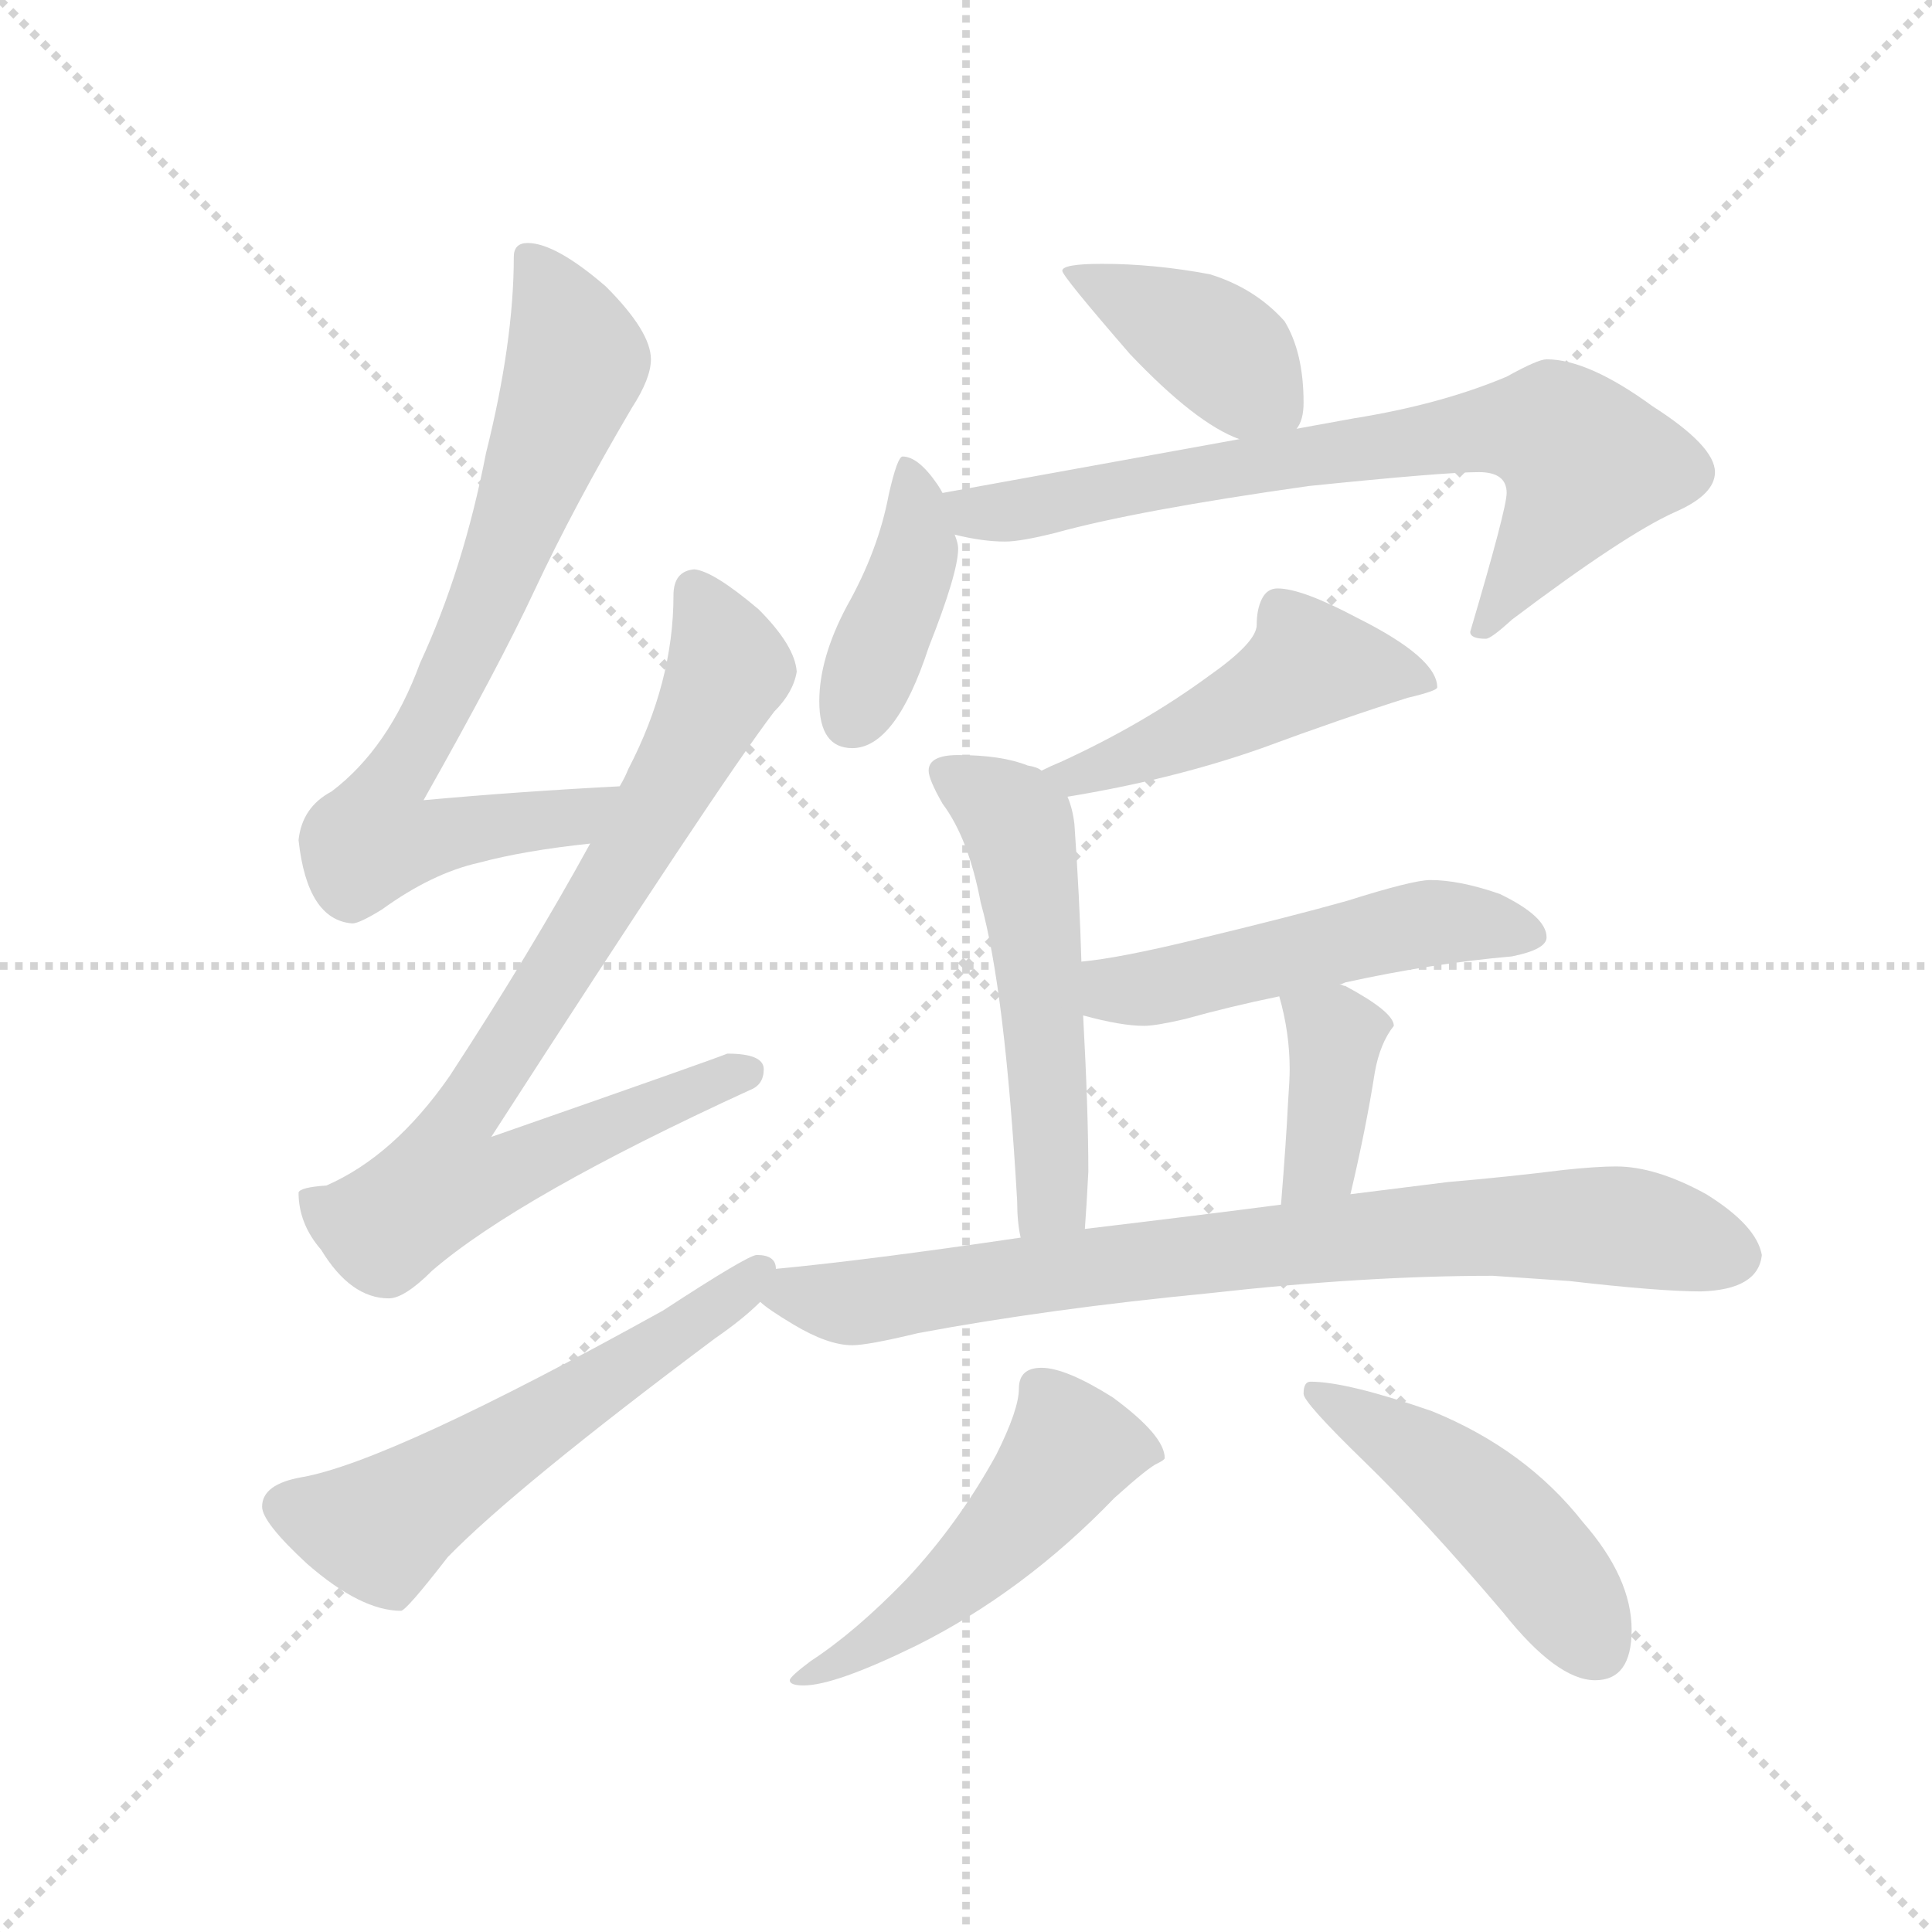 <svg version="1.1" viewBox="0 0 1024 1024" xmlns="http://www.w3.org/2000/svg">
  <g stroke="lightgray" stroke-dasharray="1,1" stroke-width="1" transform="scale(4, 4)">
    <line x1="0" y1="0" x2="256" y2="256"></line>
    <line x1="256" y1="0" x2="0" y2="256"></line>
    <line x1="128" y1="0" x2="128" y2="256"></line>
    <line x1="0" y1="128" x2="256" y2="128"></line>
  </g>
  <g transform="scale(0.92, -0.92) translate(60, -850)">
    <style type="text/css">
      
        @keyframes keyframes0 {
          from {
            stroke: blue;
            stroke-dashoffset: 759;
            stroke-width: 128;
          }
          71% {
            animation-timing-function: step-end;
            stroke: blue;
            stroke-dashoffset: 0;
            stroke-width: 128;
          }
          to {
            stroke: black;
            stroke-width: 1024;
          }
        }
        #make-me-a-hanzi-animation-0 {
          animation: keyframes0 0.868s both;
          animation-delay: 0s;
          animation-timing-function: linear;
        }
      
        @keyframes keyframes1 {
          from {
            stroke: blue;
            stroke-dashoffset: 830;
            stroke-width: 128;
          }
          73% {
            animation-timing-function: step-end;
            stroke: blue;
            stroke-dashoffset: 0;
            stroke-width: 128;
          }
          to {
            stroke: black;
            stroke-width: 1024;
          }
        }
        #make-me-a-hanzi-animation-1 {
          animation: keyframes1 0.925s both;
          animation-delay: 0.868s;
          animation-timing-function: linear;
        }
      
        @keyframes keyframes2 {
          from {
            stroke: blue;
            stroke-dashoffset: 578;
            stroke-width: 128;
          }
          65% {
            animation-timing-function: step-end;
            stroke: blue;
            stroke-dashoffset: 0;
            stroke-width: 128;
          }
          to {
            stroke: black;
            stroke-width: 1024;
          }
        }
        #make-me-a-hanzi-animation-2 {
          animation: keyframes2 0.72s both;
          animation-delay: 1.793s;
          animation-timing-function: linear;
        }
      
        @keyframes keyframes3 {
          from {
            stroke: blue;
            stroke-dashoffset: 405;
            stroke-width: 128;
          }
          57% {
            animation-timing-function: step-end;
            stroke: blue;
            stroke-dashoffset: 0;
            stroke-width: 128;
          }
          to {
            stroke: black;
            stroke-width: 1024;
          }
        }
        #make-me-a-hanzi-animation-3 {
          animation: keyframes3 0.58s both;
          animation-delay: 2.514s;
          animation-timing-function: linear;
        }
      
        @keyframes keyframes4 {
          from {
            stroke: blue;
            stroke-dashoffset: 409;
            stroke-width: 128;
          }
          57% {
            animation-timing-function: step-end;
            stroke: blue;
            stroke-dashoffset: 0;
            stroke-width: 128;
          }
          to {
            stroke: black;
            stroke-width: 1024;
          }
        }
        #make-me-a-hanzi-animation-4 {
          animation: keyframes4 0.583s both;
          animation-delay: 3.093s;
          animation-timing-function: linear;
        }
      
        @keyframes keyframes5 {
          from {
            stroke: blue;
            stroke-dashoffset: 741;
            stroke-width: 128;
          }
          71% {
            animation-timing-function: step-end;
            stroke: blue;
            stroke-dashoffset: 0;
            stroke-width: 128;
          }
          to {
            stroke: black;
            stroke-width: 1024;
          }
        }
        #make-me-a-hanzi-animation-5 {
          animation: keyframes5 0.853s both;
          animation-delay: 3.676s;
          animation-timing-function: linear;
        }
      
        @keyframes keyframes6 {
          from {
            stroke: blue;
            stroke-dashoffset: 488;
            stroke-width: 128;
          }
          61% {
            animation-timing-function: step-end;
            stroke: blue;
            stroke-dashoffset: 0;
            stroke-width: 128;
          }
          to {
            stroke: black;
            stroke-width: 1024;
          }
        }
        #make-me-a-hanzi-animation-6 {
          animation: keyframes6 0.647s both;
          animation-delay: 4.529s;
          animation-timing-function: linear;
        }
      
        @keyframes keyframes7 {
          from {
            stroke: blue;
            stroke-dashoffset: 544;
            stroke-width: 128;
          }
          64% {
            animation-timing-function: step-end;
            stroke: blue;
            stroke-dashoffset: 0;
            stroke-width: 128;
          }
          to {
            stroke: black;
            stroke-width: 1024;
          }
        }
        #make-me-a-hanzi-animation-7 {
          animation: keyframes7 0.693s both;
          animation-delay: 5.176s;
          animation-timing-function: linear;
        }
      
        @keyframes keyframes8 {
          from {
            stroke: blue;
            stroke-dashoffset: 517;
            stroke-width: 128;
          }
          63% {
            animation-timing-function: step-end;
            stroke: blue;
            stroke-dashoffset: 0;
            stroke-width: 128;
          }
          to {
            stroke: black;
            stroke-width: 1024;
          }
        }
        #make-me-a-hanzi-animation-8 {
          animation: keyframes8 0.671s both;
          animation-delay: 5.869s;
          animation-timing-function: linear;
        }
      
        @keyframes keyframes9 {
          from {
            stroke: blue;
            stroke-dashoffset: 382;
            stroke-width: 128;
          }
          55% {
            animation-timing-function: step-end;
            stroke: blue;
            stroke-dashoffset: 0;
            stroke-width: 128;
          }
          to {
            stroke: black;
            stroke-width: 1024;
          }
        }
        #make-me-a-hanzi-animation-9 {
          animation: keyframes9 0.561s both;
          animation-delay: 6.54s;
          animation-timing-function: linear;
        }
      
        @keyframes keyframes10 {
          from {
            stroke: blue;
            stroke-dashoffset: 815;
            stroke-width: 128;
          }
          73% {
            animation-timing-function: step-end;
            stroke: blue;
            stroke-dashoffset: 0;
            stroke-width: 128;
          }
          to {
            stroke: black;
            stroke-width: 1024;
          }
        }
        #make-me-a-hanzi-animation-10 {
          animation: keyframes10 0.913s both;
          animation-delay: 7.1s;
          animation-timing-function: linear;
        }
      
        @keyframes keyframes11 {
          from {
            stroke: blue;
            stroke-dashoffset: 515;
            stroke-width: 128;
          }
          63% {
            animation-timing-function: step-end;
            stroke: blue;
            stroke-dashoffset: 0;
            stroke-width: 128;
          }
          to {
            stroke: black;
            stroke-width: 1024;
          }
        }
        #make-me-a-hanzi-animation-11 {
          animation: keyframes11 0.669s both;
          animation-delay: 8.014s;
          animation-timing-function: linear;
        }
      
        @keyframes keyframes12 {
          from {
            stroke: blue;
            stroke-dashoffset: 479;
            stroke-width: 128;
          }
          61% {
            animation-timing-function: step-end;
            stroke: blue;
            stroke-dashoffset: 0;
            stroke-width: 128;
          }
          to {
            stroke: black;
            stroke-width: 1024;
          }
        }
        #make-me-a-hanzi-animation-12 {
          animation: keyframes12 0.64s both;
          animation-delay: 8.683s;
          animation-timing-function: linear;
        }
      
    </style>
    
      <path d="M 297 397 Q 239 394 184 389 Q 228 467 248 510 Q 271 559 304 615 Q 315 632 315 643 Q 315 659 289 685 Q 260 710 244 710 Q 236 710 236 702 Q 236 653 220 589 Q 207 522 182 468 Q 164 419 131 394 Q 114 385 112 366 Q 117 320 143 318 Q 147 318 160 326 Q 189 347 216 353 Q 242 360 280 364 C 310 368 327 399 297 397 Z" fill="lightgray"></path>
    
      <path d="M 340 522 Q 328 521 328 507 Q 328 457 302 407 Q 300 402 297 397 L 280 364 Q 246 302 199 230 Q 167 184 128 167 Q 113 166 112 163 Q 112 145 125 130 Q 142 102 164 102 Q 173 102 189 118 Q 239 161 372 222 Q 380 225 380 234 Q 380 243 359 243 Q 352 240 223 195 Q 354 398 386 440 Q 397 451 399 463 Q 398 478 377 499 Q 351 521 340 522 Z" fill="lightgray"></path>
    
      <path d="M 376 127 Q 371 127 322 95 Q 165 8 114 -1 Q 91 -5 91 -18 Q 91 -27 117 -51 Q 148 -78 171 -78 Q 174 -78 198 -47 Q 237 -7 352 79 Q 368 90 378 100 C 392 113 392 113 387 119 Q 387 127 376 127 Z" fill="lightgray"></path>
    
      <path d="M 575 698 Q 552 698 552 694 Q 552 691 591 646 Q 629 606 654 597 C 679 587 679 587 687 603 Q 691 608 691 618 Q 691 647 680 665 Q 663 684 637 692 Q 605 698 575 698 Z" fill="lightgray"></path>
    
      <path d="M 483 566 Q 482 568 480 571 Q 469 587 460 587 Q 457 587 452 565 Q 446 533 428 501 Q 412 471 412 446 Q 412 419 431 419 Q 456 419 475 477 Q 492 520 492 534 Q 492 537 490 542 L 483 566 Z" fill="lightgray"></path>
    
      <path d="M 654 597 L 483 566 C 453 561 461 548 490 542 Q 506 538 519 538 Q 528 538 548 543 Q 595 556 694 570 Q 772 578 792 578 Q 808 578 808 566 Q 808 557 787 486 Q 787 482 796 482 Q 799 482 811 493 Q 876 542 905 555 Q 928 565 928 578 Q 928 593 892 616 Q 855 643 831 643 Q 826 643 808 633 Q 770 617 720 609 L 687 603 L 654 597 Z" fill="lightgray"></path>
    
      <path d="M 555 391 Q 616 401 667 419 Q 713 436 751 448 Q 768 452 768 454 Q 768 471 722 494 Q 690 511 676 511 Q 670 511 667 505 Q 664 499 664 490 Q 664 480 637 461 Q 599 433 551 411 Q 546 409 540 406 C 513 393 525 386 555 391 Z" fill="lightgray"></path>
    
      <path d="M 563 296 Q 562 332 559 375 Q 558 384 555 391 L 540 406 Q 538 408 532 409 Q 517 415 492 415 Q 475 415 475 406 Q 475 401 483 387 Q 498 367 505 330 Q 519 280 526 158 Q 526 146 528 137 C 533 107 563 112 565 142 Q 566 155 567 175 Q 567 210 564 265 L 563 296 Z" fill="lightgray"></path>
    
      <path d="M 712 283 Q 713 283 715 284 Q 765 295 811 299 Q 831 303 831 310 Q 831 322 804 335 Q 781 343 764 343 Q 754 343 716 331 Q 684 322 630 309 Q 585 298 563 296 C 533 293 535 272 564 265 Q 586 259 599 259 Q 606 259 623 263 Q 648 270 677 276 L 712 283 Z" fill="lightgray"></path>
    
      <path d="M 718 162 Q 727 200 732 232 Q 735 249 743 259 Q 743 267 715 282 Q 714 282 712 283 C 684 294 671 300 677 276 Q 683 255 683 234 Q 683 228 682 214 Q 681 193 678 156 C 676 126 711 133 718 162 Z" fill="lightgray"></path>
    
      <path d="M 378 100 Q 382 96 397 87 Q 417 75 431 75 Q 440 75 469 82 Q 544 96 637 105 Q 726 115 800 115 L 844 112 Q 896 106 920 106 Q 953 107 955 127 Q 952 144 923 162 Q 894 178 871 178 Q 860 178 841 176 Q 809 172 774 169 Q 758 167 718 162 L 678 156 Q 632 150 565 142 L 528 137 Q 440 124 387 119 C 357 116 356 116 378 100 Z" fill="lightgray"></path>
    
      <path d="M 540 62 Q 527 62 527 50 Q 527 38 514 12 Q 492 -28 462 -60 Q 433 -90 407 -107 Q 395 -116 395 -118 Q 395 -121 403 -121 Q 421 -121 468 -98 Q 530 -67 582 -13 Q 602 5 607 7 Q 611 9 611 10 Q 611 23 581 45 Q 554 62 540 62 Z" fill="lightgray"></path>
    
      <path d="M 695 54 Q 691 54 691 47 Q 691 42 726 8 Q 761 -26 806 -79 Q 837 -118 859 -118 Q 880 -118 880 -89 Q 880 -59 852 -27 Q 819 15 765 37 Q 716 54 695 54 Z" fill="lightgray"></path>
    
    
      <clipPath id="make-me-a-hanzi-clip-0">
        <path d="M 297 397 Q 239 394 184 389 Q 228 467 248 510 Q 271 559 304 615 Q 315 632 315 643 Q 315 659 289 685 Q 260 710 244 710 Q 236 710 236 702 Q 236 653 220 589 Q 207 522 182 468 Q 164 419 131 394 Q 114 385 112 366 Q 117 320 143 318 Q 147 318 160 326 Q 189 347 216 353 Q 242 360 280 364 C 310 368 327 399 297 397 Z"></path>
      </clipPath>
      <path clip-path="url(#make-me-a-hanzi-clip-0)" d="M 247 699 L 272 642 L 221 504 L 162 394 L 155 367 L 187 366 L 269 379 L 290 394" fill="none" id="make-me-a-hanzi-animation-0" stroke-dasharray="631 1262" stroke-linecap="round"></path>
    
      <clipPath id="make-me-a-hanzi-clip-1">
        <path d="M 340 522 Q 328 521 328 507 Q 328 457 302 407 Q 300 402 297 397 L 280 364 Q 246 302 199 230 Q 167 184 128 167 Q 113 166 112 163 Q 112 145 125 130 Q 142 102 164 102 Q 173 102 189 118 Q 239 161 372 222 Q 380 225 380 234 Q 380 243 359 243 Q 352 240 223 195 Q 354 398 386 440 Q 397 451 399 463 Q 398 478 377 499 Q 351 521 340 522 Z"></path>
      </clipPath>
      <path clip-path="url(#make-me-a-hanzi-clip-1)" d="M 340 509 L 359 471 L 357 458 L 302 356 L 199 194 L 196 170 L 230 173 L 264 192 L 370 232" fill="none" id="make-me-a-hanzi-animation-1" stroke-dasharray="702 1404" stroke-linecap="round"></path>
    
      <clipPath id="make-me-a-hanzi-clip-2">
        <path d="M 376 127 Q 371 127 322 95 Q 165 8 114 -1 Q 91 -5 91 -18 Q 91 -27 117 -51 Q 148 -78 171 -78 Q 174 -78 198 -47 Q 237 -7 352 79 Q 368 90 378 100 C 392 113 392 113 387 119 Q 387 127 376 127 Z"></path>
      </clipPath>
      <path clip-path="url(#make-me-a-hanzi-clip-2)" d="M 103 -18 L 157 -31 L 335 83 L 378 118" fill="none" id="make-me-a-hanzi-animation-2" stroke-dasharray="450 900" stroke-linecap="round"></path>
    
      <clipPath id="make-me-a-hanzi-clip-3">
        <path d="M 575 698 Q 552 698 552 694 Q 552 691 591 646 Q 629 606 654 597 C 679 587 679 587 687 603 Q 691 608 691 618 Q 691 647 680 665 Q 663 684 637 692 Q 605 698 575 698 Z"></path>
      </clipPath>
      <path clip-path="url(#make-me-a-hanzi-clip-3)" d="M 556 694 L 631 657 L 679 613" fill="none" id="make-me-a-hanzi-animation-3" stroke-dasharray="277 554" stroke-linecap="round"></path>
    
      <clipPath id="make-me-a-hanzi-clip-4">
        <path d="M 483 566 Q 482 568 480 571 Q 469 587 460 587 Q 457 587 452 565 Q 446 533 428 501 Q 412 471 412 446 Q 412 419 431 419 Q 456 419 475 477 Q 492 520 492 534 Q 492 537 490 542 L 483 566 Z"></path>
      </clipPath>
      <path clip-path="url(#make-me-a-hanzi-clip-4)" d="M 463 581 L 468 532 L 430 435" fill="none" id="make-me-a-hanzi-animation-4" stroke-dasharray="281 562" stroke-linecap="round"></path>
    
      <clipPath id="make-me-a-hanzi-clip-5">
        <path d="M 654 597 L 483 566 C 453 561 461 548 490 542 Q 506 538 519 538 Q 528 538 548 543 Q 595 556 694 570 Q 772 578 792 578 Q 808 578 808 566 Q 808 557 787 486 Q 787 482 796 482 Q 799 482 811 493 Q 876 542 905 555 Q 928 565 928 578 Q 928 593 892 616 Q 855 643 831 643 Q 826 643 808 633 Q 770 617 720 609 L 687 603 L 654 597 Z"></path>
      </clipPath>
      <path clip-path="url(#make-me-a-hanzi-clip-5)" d="M 492 562 L 513 554 L 796 603 L 835 601 L 854 583 L 850 572 L 795 491" fill="none" id="make-me-a-hanzi-animation-5" stroke-dasharray="613 1226" stroke-linecap="round"></path>
    
      <clipPath id="make-me-a-hanzi-clip-6">
        <path d="M 555 391 Q 616 401 667 419 Q 713 436 751 448 Q 768 452 768 454 Q 768 471 722 494 Q 690 511 676 511 Q 670 511 667 505 Q 664 499 664 490 Q 664 480 637 461 Q 599 433 551 411 Q 546 409 540 406 C 513 393 525 386 555 391 Z"></path>
      </clipPath>
      <path clip-path="url(#make-me-a-hanzi-clip-6)" d="M 763 457 L 699 468 L 616 423 L 559 402 L 547 405" fill="none" id="make-me-a-hanzi-animation-6" stroke-dasharray="360 720" stroke-linecap="round"></path>
    
      <clipPath id="make-me-a-hanzi-clip-7">
        <path d="M 563 296 Q 562 332 559 375 Q 558 384 555 391 L 540 406 Q 538 408 532 409 Q 517 415 492 415 Q 475 415 475 406 Q 475 401 483 387 Q 498 367 505 330 Q 519 280 526 158 Q 526 146 528 137 C 533 107 563 112 565 142 Q 566 155 567 175 Q 567 210 564 265 L 563 296 Z"></path>
      </clipPath>
      <path clip-path="url(#make-me-a-hanzi-clip-7)" d="M 485 405 L 527 374 L 546 181 L 544 157 L 533 143" fill="none" id="make-me-a-hanzi-animation-7" stroke-dasharray="416 832" stroke-linecap="round"></path>
    
      <clipPath id="make-me-a-hanzi-clip-8">
        <path d="M 712 283 Q 713 283 715 284 Q 765 295 811 299 Q 831 303 831 310 Q 831 322 804 335 Q 781 343 764 343 Q 754 343 716 331 Q 684 322 630 309 Q 585 298 563 296 C 533 293 535 272 564 265 Q 586 259 599 259 Q 606 259 623 263 Q 648 270 677 276 L 712 283 Z"></path>
      </clipPath>
      <path clip-path="url(#make-me-a-hanzi-clip-8)" d="M 569 288 L 587 279 L 602 280 L 768 319 L 823 312" fill="none" id="make-me-a-hanzi-animation-8" stroke-dasharray="389 778" stroke-linecap="round"></path>
    
      <clipPath id="make-me-a-hanzi-clip-9">
        <path d="M 718 162 Q 727 200 732 232 Q 735 249 743 259 Q 743 267 715 282 Q 714 282 712 283 C 684 294 671 300 677 276 Q 683 255 683 234 Q 683 228 682 214 Q 681 193 678 156 C 676 126 711 133 718 162 Z"></path>
      </clipPath>
      <path clip-path="url(#make-me-a-hanzi-clip-9)" d="M 684 270 L 709 254 L 709 247 L 703 189 L 684 164" fill="none" id="make-me-a-hanzi-animation-9" stroke-dasharray="254 508" stroke-linecap="round"></path>
    
      <clipPath id="make-me-a-hanzi-clip-10">
        <path d="M 378 100 Q 382 96 397 87 Q 417 75 431 75 Q 440 75 469 82 Q 544 96 637 105 Q 726 115 800 115 L 844 112 Q 896 106 920 106 Q 953 107 955 127 Q 952 144 923 162 Q 894 178 871 178 Q 860 178 841 176 Q 809 172 774 169 Q 758 167 718 162 L 678 156 Q 632 150 565 142 L 528 137 Q 440 124 387 119 C 357 116 356 116 378 100 Z"></path>
      </clipPath>
      <path clip-path="url(#make-me-a-hanzi-clip-10)" d="M 385 102 L 441 100 L 522 115 L 783 143 L 881 143 L 939 127" fill="none" id="make-me-a-hanzi-animation-10" stroke-dasharray="687 1374" stroke-linecap="round"></path>
    
      <clipPath id="make-me-a-hanzi-clip-11">
        <path d="M 540 62 Q 527 62 527 50 Q 527 38 514 12 Q 492 -28 462 -60 Q 433 -90 407 -107 Q 395 -116 395 -118 Q 395 -121 403 -121 Q 421 -121 468 -98 Q 530 -67 582 -13 Q 602 5 607 7 Q 611 9 611 10 Q 611 23 581 45 Q 554 62 540 62 Z"></path>
      </clipPath>
      <path clip-path="url(#make-me-a-hanzi-clip-11)" d="M 605 13 L 557 16 L 523 -30 L 479 -71 L 439 -100 L 399 -118" fill="none" id="make-me-a-hanzi-animation-11" stroke-dasharray="387 774" stroke-linecap="round"></path>
    
      <clipPath id="make-me-a-hanzi-clip-12">
        <path d="M 695 54 Q 691 54 691 47 Q 691 42 726 8 Q 761 -26 806 -79 Q 837 -118 859 -118 Q 880 -118 880 -89 Q 880 -59 852 -27 Q 819 15 765 37 Q 716 54 695 54 Z"></path>
      </clipPath>
      <path clip-path="url(#make-me-a-hanzi-clip-12)" d="M 698 48 L 795 -16 L 831 -54 L 860 -100" fill="none" id="make-me-a-hanzi-animation-12" stroke-dasharray="351 702" stroke-linecap="round"></path>
    
  </g>
</svg>